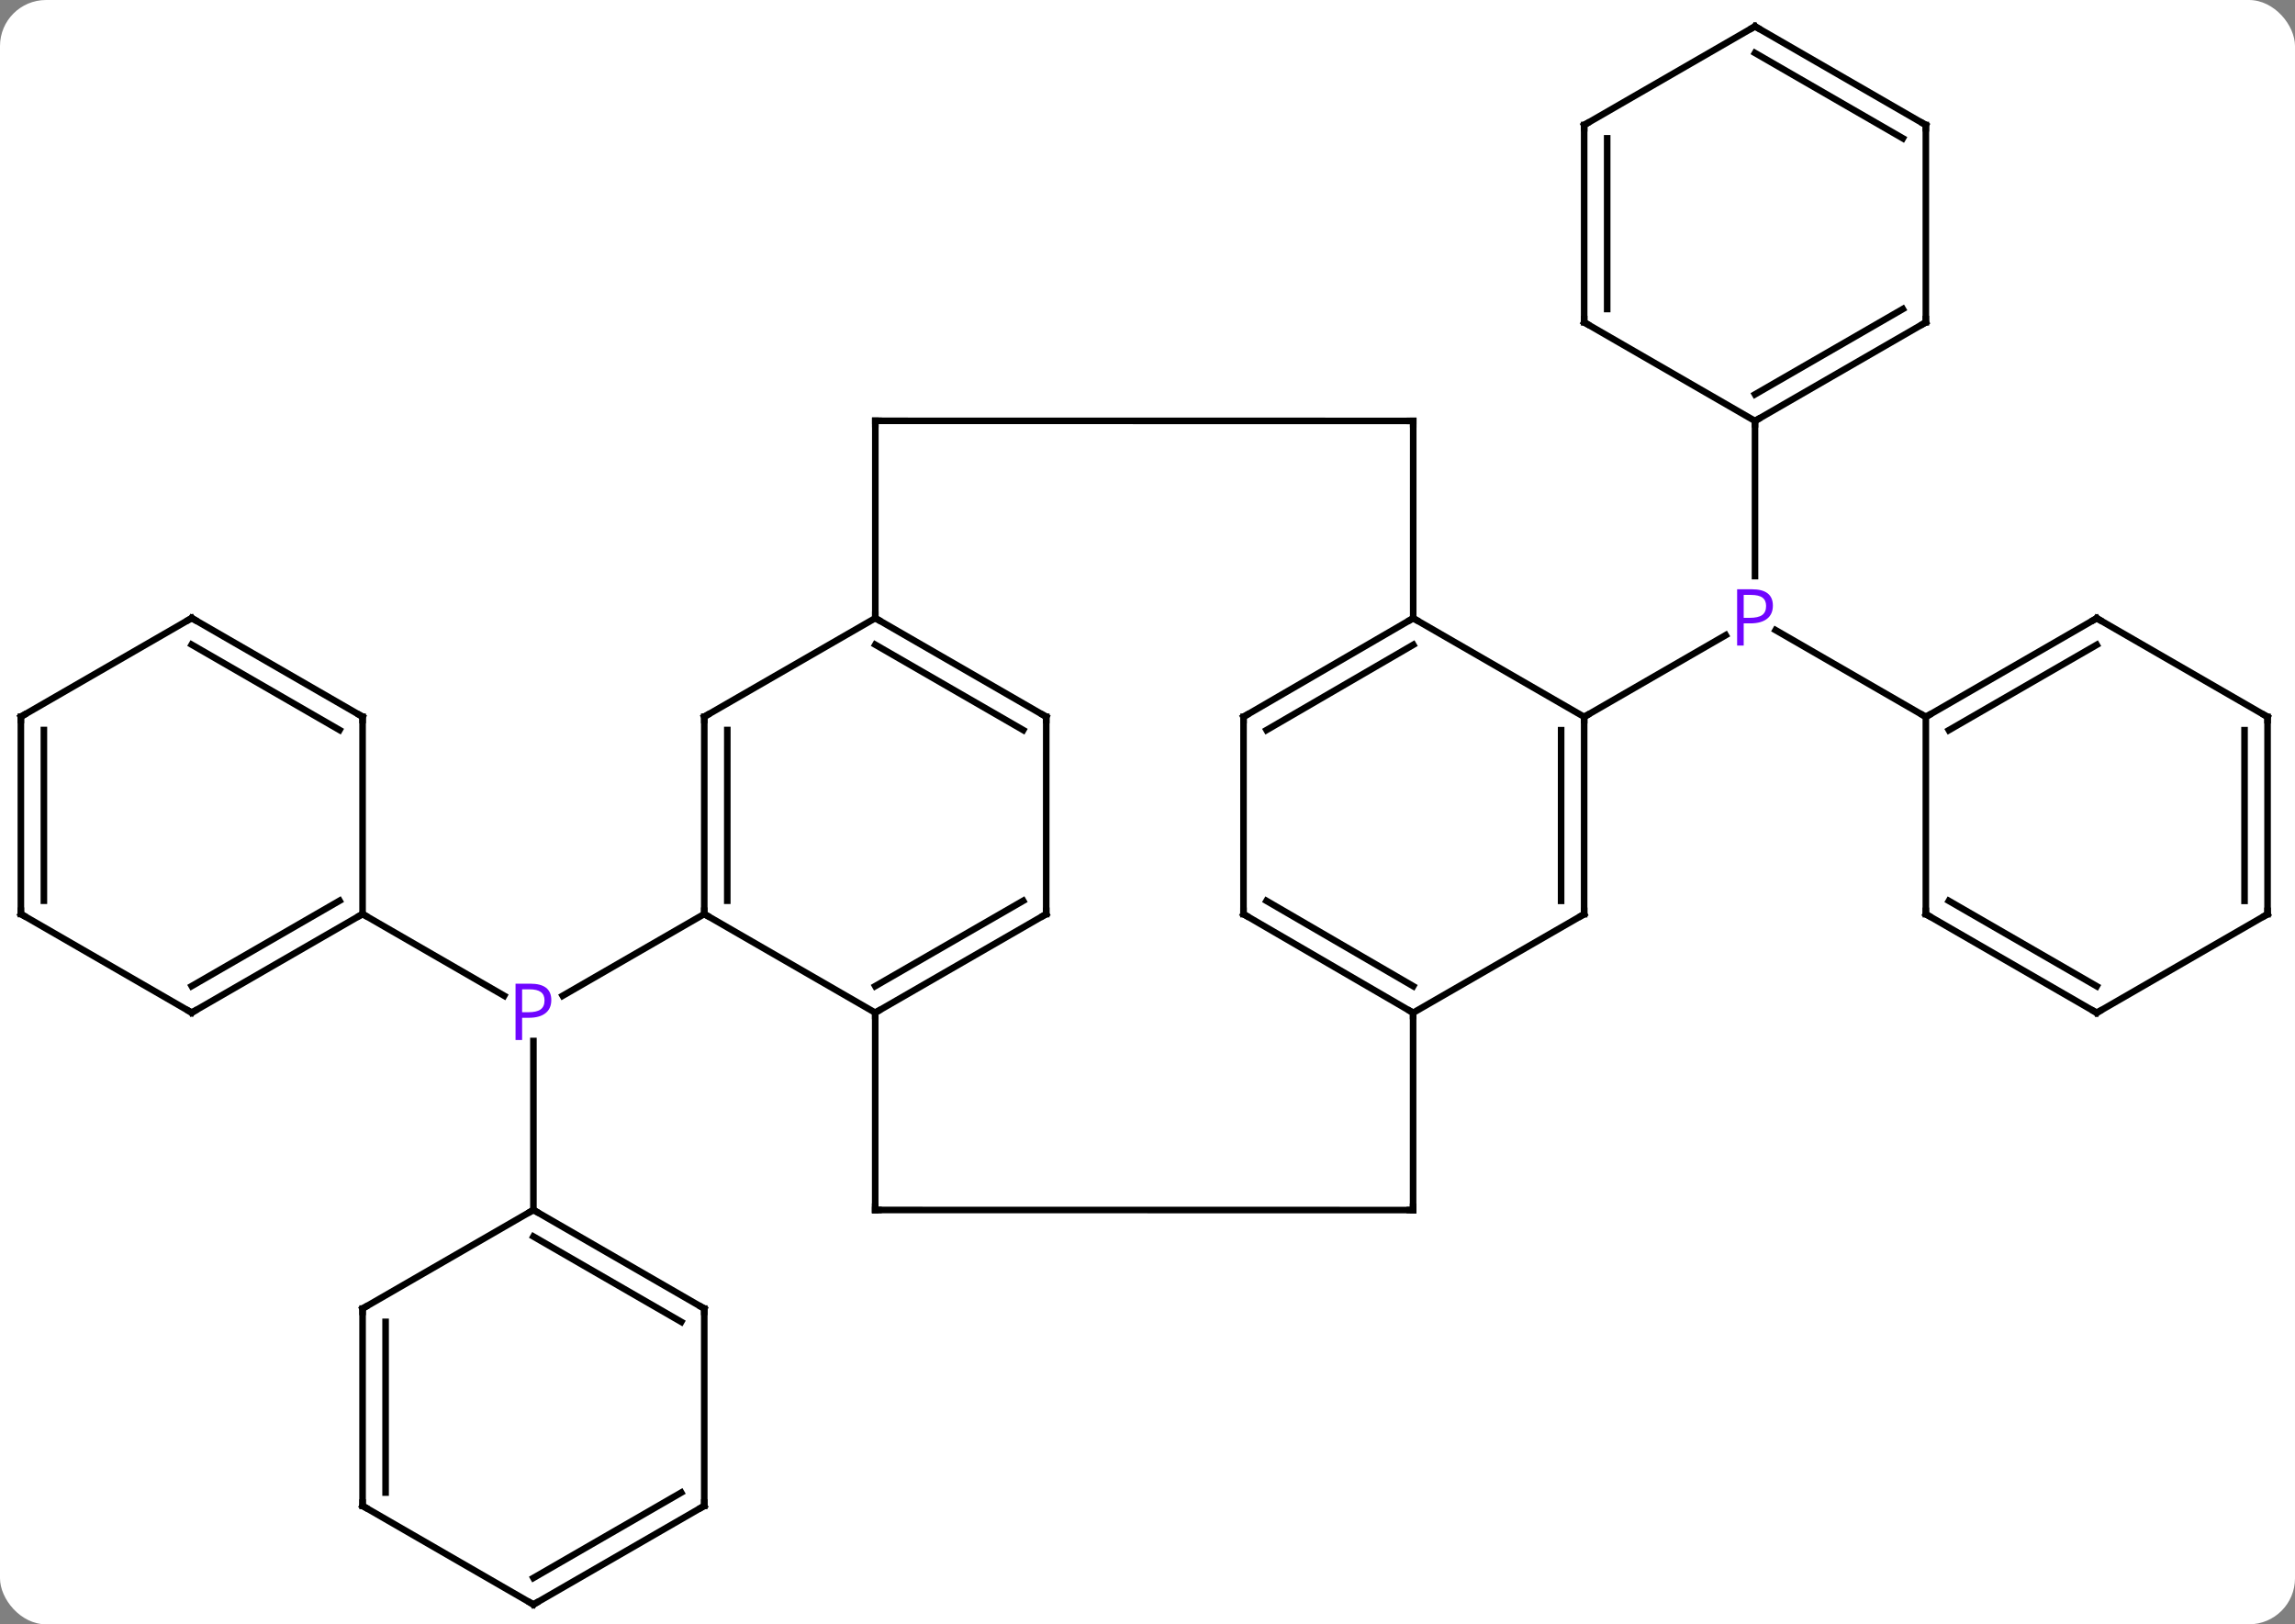 <svg width="349" viewBox="0 0 349 247" style="fill-opacity:1; color-rendering:auto; color-interpolation:auto; text-rendering:auto; stroke:black; stroke-linecap:square; stroke-miterlimit:10; shape-rendering:auto; stroke-opacity:1; fill:black; stroke-dasharray:none; font-weight:normal; stroke-width:1; font-family:'Open Sans'; font-style:normal; stroke-linejoin:miter; font-size:12; stroke-dashoffset:0; image-rendering:auto;" height="247" class="cas-substance-image" xmlns:xlink="http://www.w3.org/1999/xlink" xmlns="http://www.w3.org/2000/svg"><rect x="0" y="0" width="349" height="247" fill="#808080" stroke="none"/><svg class="cas-substance-single-component"><rect y="0" x="0" width="349" stroke="none" ry="7" rx="7" height="247" fill="white" class="cas-substance-group"/><svg y="0" x="0" width="349" viewBox="0 0 349 247" style="fill:black;" height="247" class="cas-substance-single-component-image"><svg><g><g transform="translate(174,124)" style="text-rendering:geometricPrecision; color-rendering:optimizeQuality; color-interpolation:linearRGB; stroke-linecap:butt; image-rendering:optimizeQuality;"><line y2="14.988" y1="27.418" x2="-66.903" x1="-88.432" style="fill:none;"/><line y2="14.988" y1="27.418" x2="-118.863" x1="-97.334" style="fill:none;"/><line y2="59.988" y1="34.298" x2="-92.883" x1="-92.883" style="fill:none;"/><line y2="-14.988" y1="-27.418" x2="66.903" x1="88.432" style="fill:none;"/><line y2="-14.988" y1="-28.18" x2="118.863" x1="96.014" style="fill:none;"/><line y2="-59.988" y1="-36.394" x2="92.883" x1="92.883" style="fill:none;"/><line y2="29.994" y1="14.988" x2="-40.905" x1="-66.903" style="fill:none;"/><line y2="-15.012" y1="14.988" x2="-66.897" x1="-66.903" style="fill:none;"/><line y2="-12.991" y1="12.968" x2="-63.397" x1="-63.403" style="fill:none;"/><line y2="59.994" y1="29.994" x2="-40.908" x1="-40.905" style="fill:none;"/><line y2="14.997" y1="29.994" x2="-14.904" x1="-40.905" style="fill:none;"/><line y2="12.975" y1="25.953" x2="-18.403" x1="-40.903" style="fill:none;"/><line y2="-30.006" y1="-15.012" x2="-40.893" x1="-66.897" style="fill:none;"/><line y2="60.006" y1="59.994" x2="40.89" x1="-40.908" style="fill:none;"/><line y2="-15.003" y1="14.997" x2="-14.898" x1="-14.904" style="fill:none;"/><line y2="-15.003" y1="-30.006" x2="-14.898" x1="-40.893" style="fill:none;"/><line y2="-12.982" y1="-25.965" x2="-18.398" x1="-40.892" style="fill:none;"/><line y2="-60.006" y1="-30.006" x2="-40.89" x1="-40.893" style="fill:none;"/><line y2="30.006" y1="60.006" x2="40.893" x1="40.89" style="fill:none;"/><line y2="-59.994" y1="-60.006" x2="40.908" x1="-40.89" style="fill:none;"/><line y2="15.012" y1="30.006" x2="66.897" x1="40.893" style="fill:none;"/><line y2="15.003" y1="30.006" x2="15.096" x1="40.893" style="fill:none;"/><line y2="12.993" y1="25.965" x2="18.602" x1="40.906" style="fill:none;"/><line y2="-29.994" y1="-59.994" x2="40.905" x1="40.908" style="fill:none;"/><line y2="-14.988" y1="15.012" x2="66.903" x1="66.897" style="fill:none;"/><line y2="-12.968" y1="12.991" x2="63.403" x1="63.397" style="fill:none;"/><line y2="-14.997" y1="15.003" x2="15.102" x1="15.096" style="fill:none;"/><line y2="-14.988" y1="-29.994" x2="66.903" x1="40.905" style="fill:none;"/><line y2="-14.997" y1="-29.994" x2="15.102" x1="40.905" style="fill:none;"/><line y2="-12.986" y1="-25.953" x2="18.608" x1="40.917" style="fill:none;"/><line y2="29.988" y1="14.988" x2="-144.846" x1="-118.863" style="fill:none;"/><line y2="25.947" y1="12.967" x2="-144.846" x1="-122.363" style="fill:none;"/><line y2="-15.012" y1="14.988" x2="-118.863" x1="-118.863" style="fill:none;"/><line y2="14.988" y1="29.988" x2="-170.826" x1="-144.846" style="fill:none;"/><line y2="-30.012" y1="-15.012" x2="-144.846" x1="-118.863" style="fill:none;"/><line y2="-25.971" y1="-12.991" x2="-144.846" x1="-122.363" style="fill:none;"/><line y2="-15.012" y1="14.988" x2="-170.826" x1="-170.826" style="fill:none;"/><line y2="-12.991" y1="12.967" x2="-167.326" x1="-167.326" style="fill:none;"/><line y2="-15.012" y1="-30.012" x2="-170.826" x1="-144.846" style="fill:none;"/><line y2="74.988" y1="59.988" x2="-66.903" x1="-92.883" style="fill:none;"/><line y2="77.009" y1="64.029" x2="-70.403" x1="-92.883" style="fill:none;"/><line y2="74.988" y1="59.988" x2="-118.863" x1="-92.883" style="fill:none;"/><line y2="104.988" y1="74.988" x2="-66.903" x1="-66.903" style="fill:none;"/><line y2="104.988" y1="74.988" x2="-118.863" x1="-118.863" style="fill:none;"/><line y2="102.967" y1="77.009" x2="-115.363" x1="-115.363" style="fill:none;"/><line y2="119.988" y1="104.988" x2="-92.883" x1="-66.903" style="fill:none;"/><line y2="115.947" y1="102.967" x2="-92.883" x1="-70.403" style="fill:none;"/><line y2="119.988" y1="104.988" x2="-92.883" x1="-118.863" style="fill:none;"/><line y2="-29.988" y1="-14.988" x2="144.846" x1="118.863" style="fill:none;"/><line y2="-25.947" y1="-12.967" x2="144.846" x1="122.363" style="fill:none;"/><line y2="15.012" y1="-14.988" x2="118.863" x1="118.863" style="fill:none;"/><line y2="-14.988" y1="-29.988" x2="170.826" x1="144.846" style="fill:none;"/><line y2="30.012" y1="15.012" x2="144.846" x1="118.863" style="fill:none;"/><line y2="25.971" y1="12.991" x2="144.846" x1="122.363" style="fill:none;"/><line y2="15.012" y1="-14.988" x2="170.826" x1="170.826" style="fill:none;"/><line y2="12.991" y1="-12.967" x2="167.326" x1="167.326" style="fill:none;"/><line y2="15.012" y1="30.012" x2="170.826" x1="144.846" style="fill:none;"/><line y2="-74.988" y1="-59.988" x2="118.863" x1="92.883" style="fill:none;"/><line y2="-77.009" y1="-64.029" x2="115.363" x1="92.883" style="fill:none;"/><line y2="-74.988" y1="-59.988" x2="66.903" x1="92.883" style="fill:none;"/><line y2="-104.988" y1="-74.988" x2="118.863" x1="118.863" style="fill:none;"/><line y2="-104.988" y1="-74.988" x2="66.903" x1="66.903" style="fill:none;"/><line y2="-102.967" y1="-77.009" x2="70.403" x1="70.403" style="fill:none;"/><line y2="-119.988" y1="-104.988" x2="92.883" x1="118.863" style="fill:none;"/><line y2="-115.947" y1="-102.967" x2="92.883" x1="115.363" style="fill:none;"/><line y2="-119.988" y1="-104.988" x2="92.883" x1="66.903" style="fill:none;"/></g><g transform="translate(174,124)" style="fill:rgb(111,5,255); text-rendering:geometricPrecision; color-rendering:optimizeQuality; image-rendering:optimizeQuality; font-family:'Open Sans'; stroke:rgb(111,5,255); color-interpolation:linearRGB;"><path style="stroke:none;" d="M-90.164 28.066 Q-90.164 29.379 -91.055 30.074 Q-91.945 30.769 -93.586 30.769 L-94.602 30.769 L-94.602 34.144 L-95.602 34.144 L-95.602 25.582 L-93.367 25.582 Q-90.164 25.582 -90.164 28.066 ZM-94.602 29.925 L-93.695 29.925 Q-92.383 29.925 -91.789 29.496 Q-91.195 29.066 -91.195 28.113 Q-91.195 27.269 -91.75 26.855 Q-92.305 26.441 -93.492 26.441 L-94.602 26.441 L-94.602 29.925 Z"/><path style="stroke:none;" d="M95.602 -31.91 Q95.602 -30.597 94.711 -29.902 Q93.82 -29.207 92.18 -29.207 L91.164 -29.207 L91.164 -25.832 L90.164 -25.832 L90.164 -34.394 L92.399 -34.394 Q95.602 -34.394 95.602 -31.91 ZM91.164 -30.05 L92.07 -30.05 Q93.383 -30.05 93.977 -30.48 Q94.57 -30.91 94.57 -31.863 Q94.57 -32.707 94.016 -33.121 Q93.461 -33.535 92.274 -33.535 L91.164 -33.535 L91.164 -30.05 Z"/></g><g transform="translate(174,124)" style="stroke-linecap:butt; text-rendering:geometricPrecision; color-rendering:optimizeQuality; image-rendering:optimizeQuality; font-family:'Open Sans'; color-interpolation:linearRGB; stroke-miterlimit:5;"><path style="fill:none;" d="M-66.903 14.488 L-66.903 14.988 L-66.47 15.238"/><path style="fill:none;" d="M-40.472 29.744 L-40.905 29.994 L-40.905 30.494"/><path style="fill:none;" d="M-66.897 -14.512 L-66.897 -15.012 L-66.464 -15.262"/><path style="fill:none;" d="M-40.908 59.494 L-40.908 59.994 L-40.408 59.994"/><path style="fill:none;" d="M-15.337 15.247 L-14.904 14.997 L-14.904 14.497"/><path style="fill:none;" d="M-40.46 -29.756 L-40.893 -30.006 L-40.893 -30.506"/><path style="fill:none;" d="M40.39 60.006 L40.89 60.006 L40.89 59.506"/><path style="fill:none;" d="M-14.898 -14.503 L-14.898 -15.003 L-15.331 -15.253"/><path style="fill:none;" d="M-40.89 -59.506 L-40.89 -60.006 L-40.39 -60.006"/><path style="fill:none;" d="M40.461 29.755 L40.893 30.006 L40.893 30.506"/><path style="fill:none;" d="M40.408 -59.994 L40.908 -59.994 L40.908 -59.494"/><path style="fill:none;" d="M66.464 15.262 L66.897 15.012 L66.897 14.512"/><path style="fill:none;" d="M15.528 15.254 L15.096 15.003 L15.096 14.503"/><path style="fill:none;" d="M40.473 -29.743 L40.905 -29.994 L41.338 -29.744"/><path style="fill:none;" d="M66.903 -14.488 L66.903 -14.988 L67.336 -15.238"/><path style="fill:none;" d="M15.102 -14.497 L15.102 -14.997 L15.534 -15.248"/><path style="fill:none;" d="M-119.296 15.238 L-118.863 14.988 L-118.43 15.238"/><path style="fill:none;" d="M-144.413 29.738 L-144.846 29.988 L-145.279 29.738"/><path style="fill:none;" d="M-118.863 -14.512 L-118.863 -15.012 L-119.296 -15.262"/><path style="fill:none;" d="M-170.393 15.238 L-170.826 14.988 L-170.826 14.488"/><path style="fill:none;" d="M-144.413 -29.762 L-144.846 -30.012 L-145.279 -29.762"/><path style="fill:none;" d="M-170.826 -14.512 L-170.826 -15.012 L-170.393 -15.262"/><path style="fill:none;" d="M-92.45 60.238 L-92.883 59.988 L-93.316 60.238"/><path style="fill:none;" d="M-67.336 74.738 L-66.903 74.988 L-66.903 75.488"/><path style="fill:none;" d="M-118.43 74.738 L-118.863 74.988 L-118.863 75.488"/><path style="fill:none;" d="M-66.903 104.488 L-66.903 104.988 L-67.336 105.238"/><path style="fill:none;" d="M-118.863 104.488 L-118.863 104.988 L-118.43 105.238"/><path style="fill:none;" d="M-92.45 119.738 L-92.883 119.988 L-93.316 119.738"/><path style="fill:none;" d="M119.296 -15.238 L118.863 -14.988 L118.43 -15.238"/><path style="fill:none;" d="M144.413 -29.738 L144.846 -29.988 L145.279 -29.738"/><path style="fill:none;" d="M118.863 14.512 L118.863 15.012 L119.296 15.262"/><path style="fill:none;" d="M170.393 -15.238 L170.826 -14.988 L170.826 -14.488"/><path style="fill:none;" d="M144.413 29.762 L144.846 30.012 L145.279 29.762"/><path style="fill:none;" d="M170.826 14.512 L170.826 15.012 L170.393 15.262"/><path style="fill:none;" d="M93.316 -60.238 L92.883 -59.988 L92.883 -59.488"/><path style="fill:none;" d="M118.43 -74.738 L118.863 -74.988 L118.863 -75.488"/><path style="fill:none;" d="M67.336 -74.738 L66.903 -74.988 L66.903 -75.488"/><path style="fill:none;" d="M118.863 -104.488 L118.863 -104.988 L118.43 -105.238"/><path style="fill:none;" d="M66.903 -104.488 L66.903 -104.988 L67.336 -105.238"/><path style="fill:none;" d="M93.316 -119.738 L92.883 -119.988 L92.45 -119.738"/></g></g></svg></svg></svg></svg>
